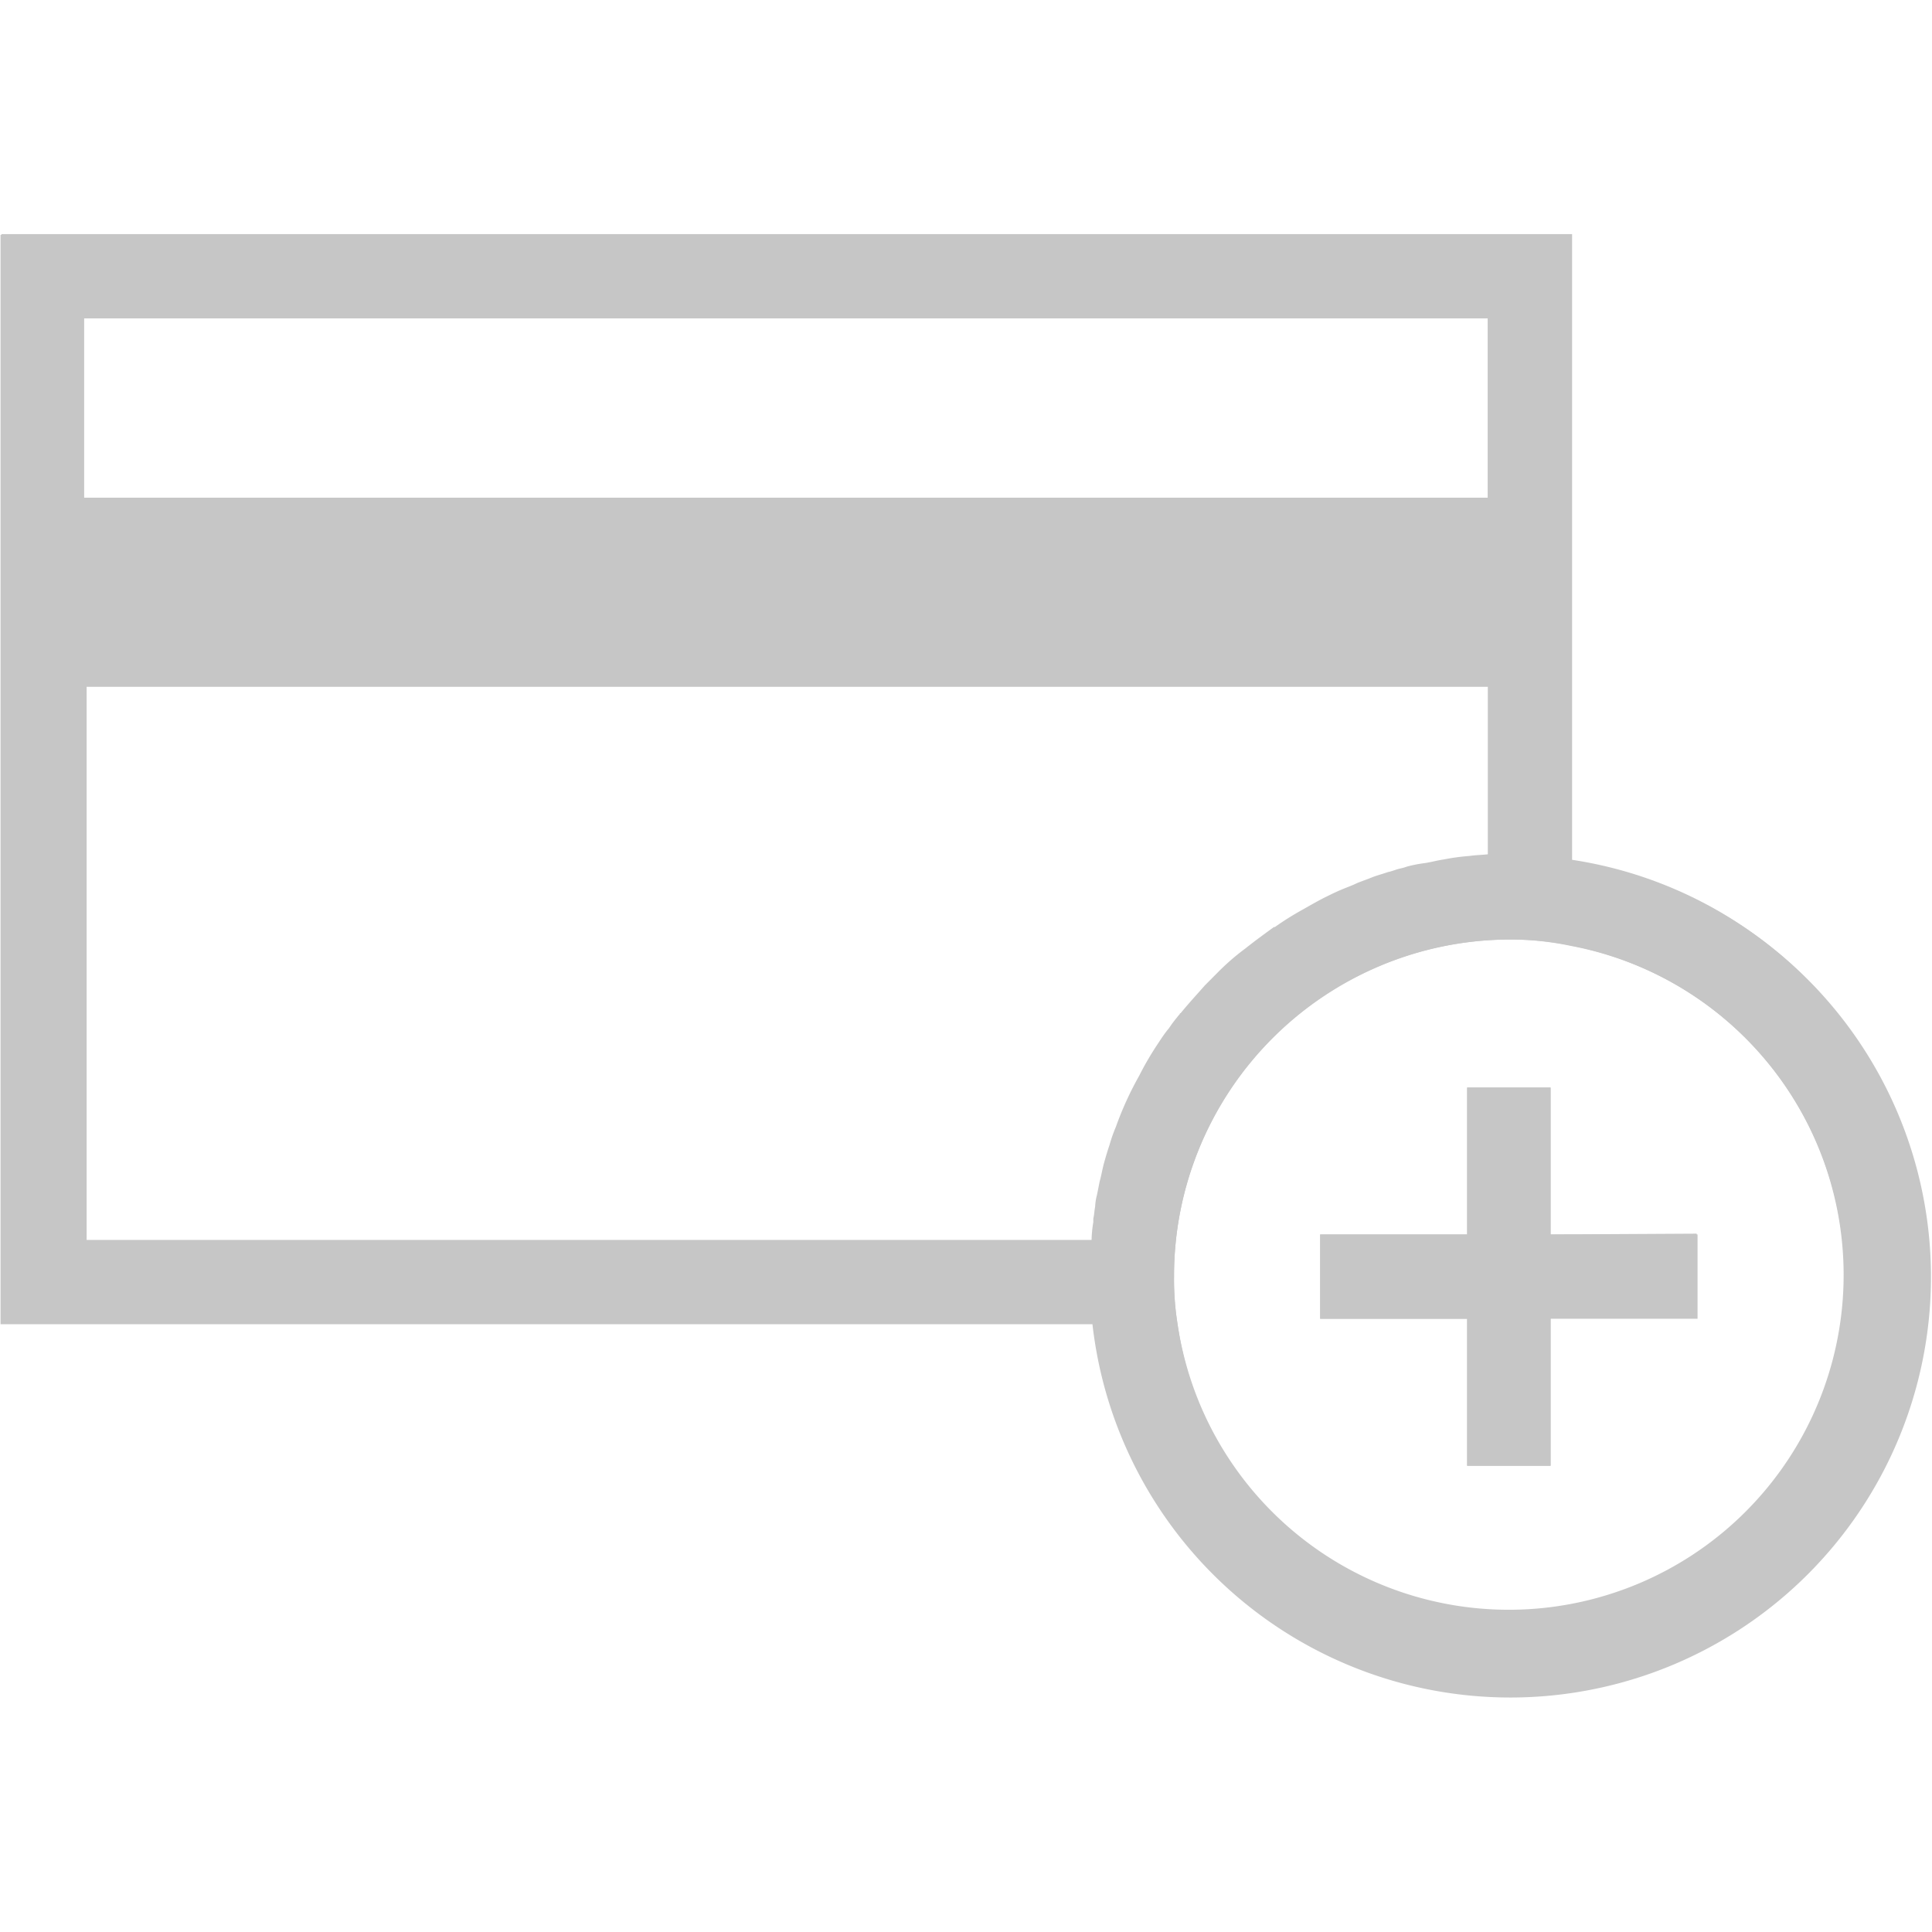 <?xml version="1.0" encoding="utf-8"?><svg xmlns="http://www.w3.org/2000/svg" width="124.78mm" height="124.78mm" viewBox="0 0 353.7 353.7">
  <title>BIG_ALL</title>
  <g>
    <g>
      <path d="M287.81,157.41V42.86H.26v199.4h199.9a76.69,76.69,0,1,0,87.65-84.85ZM15.53,58.28H272.38V91.11h-257V58.28ZM212.31,191.39a35.24,35.24,0,0,0-3.45,5.9,60.1,60.1,0,0,0-4.26,9.36,25.13,25.13,0,0,0-1.15,3.28c-.33,1.15-.66,2.14-1,3.28a27,27,0,0,0-.82,3.45c-.16.82-.33,1.64-.49,2.46a9.91,9.91,0,0,0-.33,2.14c-.16.65-.16,1.31-.33,2.13v.66a20.57,20.57,0,0,0-.33,3.28H15.86V125.74H272.38v31.34a30.25,30.25,0,0,0-3.61.33c-1.64.17-3.12.33-4.76.66a24.66,24.66,0,0,0-3.45.66,23.77,23.77,0,0,1-3.28.65,8.81,8.81,0,0,1-1.15.33c-.82.16-1.48.49-2.3.66l-3,1c-1,.33-1.81.66-2.63,1-1.15.49-2.13.82-3.12,1.31s-2.13,1-3.11,1.48c-1.15.65-2.3,1.15-3.62,2a55.83,55.83,0,0,0-5.25,3.28H233c-1.81,1.31-3.61,2.62-5.25,3.94s-3.45,3-5.09,4.43l-2.3,2.3c-1.48,1.64-2.95,3.28-4.43,5.08,0,0,0,.17-.16.17-.66.82-1.32,1.8-2,2.62A12.16,12.16,0,0,0,212.31,191.39Zm64,104.05a61.63,61.63,0,0,1-60.73-53,50.77,50.77,0,0,1-.65-8.7A61.67,61.67,0,0,1,276.32,172a53.59,53.59,0,0,1,11.49,1.15,61.71,61.71,0,0,1-11.49,122.27Z" fill="#c6c6c6"/>
      <path d="M283.87,226V199.1H268.6V226H241.69v15.42H268.6v26.92h15.27V241.28h26.75V225.85Z" fill="#c6c6c6"/>
    </g>
    <path d="M200,242.43H.1V43H287.64V157.58A77,77,0,1,1,200,242.43Zm14.94-8.7a52.09,52.09,0,0,0,.65,8.7,61.3,61.3,0,1,0,72-69.26A54.56,54.56,0,0,0,276.15,172a61.52,61.52,0,0,0-61.21,61.71ZM15.53,227H199.84a22.76,22.76,0,0,1,.32-3.28v-.66c.17-.66.17-1.31.33-2.13a9.91,9.91,0,0,1,.33-2.14c.17-.82.33-1.64.49-2.46.33-1.15.5-2.3.82-3.45s.66-2.29,1-3.28a26.7,26.7,0,0,1,1.15-3.28,60.5,60.5,0,0,1,4.26-9.35,56.52,56.52,0,0,1,3.45-5.91c.66-1,1.31-2,2-2.79.66-1,1.31-1.81,2-2.63a.16.16,0,0,1,.16-.16c1.48-1.81,3-3.45,4.44-5.09l2.29-2.3a42.94,42.94,0,0,1,5.09-4.43c1.64-1.31,3.45-2.63,5.25-3.94h.17a54.57,54.57,0,0,1,5.25-3.28c1.15-.66,2.3-1.31,3.61-2,1-.49,2-1,3.12-1.48s2.13-.82,3.12-1.31c.82-.33,1.8-.66,2.62-1s2-.65,3-1c.82-.16,1.47-.49,2.29-.66a8.37,8.37,0,0,0,1.15-.33,23.91,23.91,0,0,1,3.29-.65c1.14-.17,2.29-.49,3.44-.66a40.49,40.49,0,0,1,4.76-.65c1.15-.17,2.3-.17,3.61-.33V124.92H15.69V227Zm0-135.89H272.38V58.28h-257V91.11ZM268.6,268.52V241.44H241.69V226H268.6V199.1h15.27V226h26.91v15.43H283.87v26.92H268.6Z" fill="#c6c6c6"/>
  </g>
</svg>

